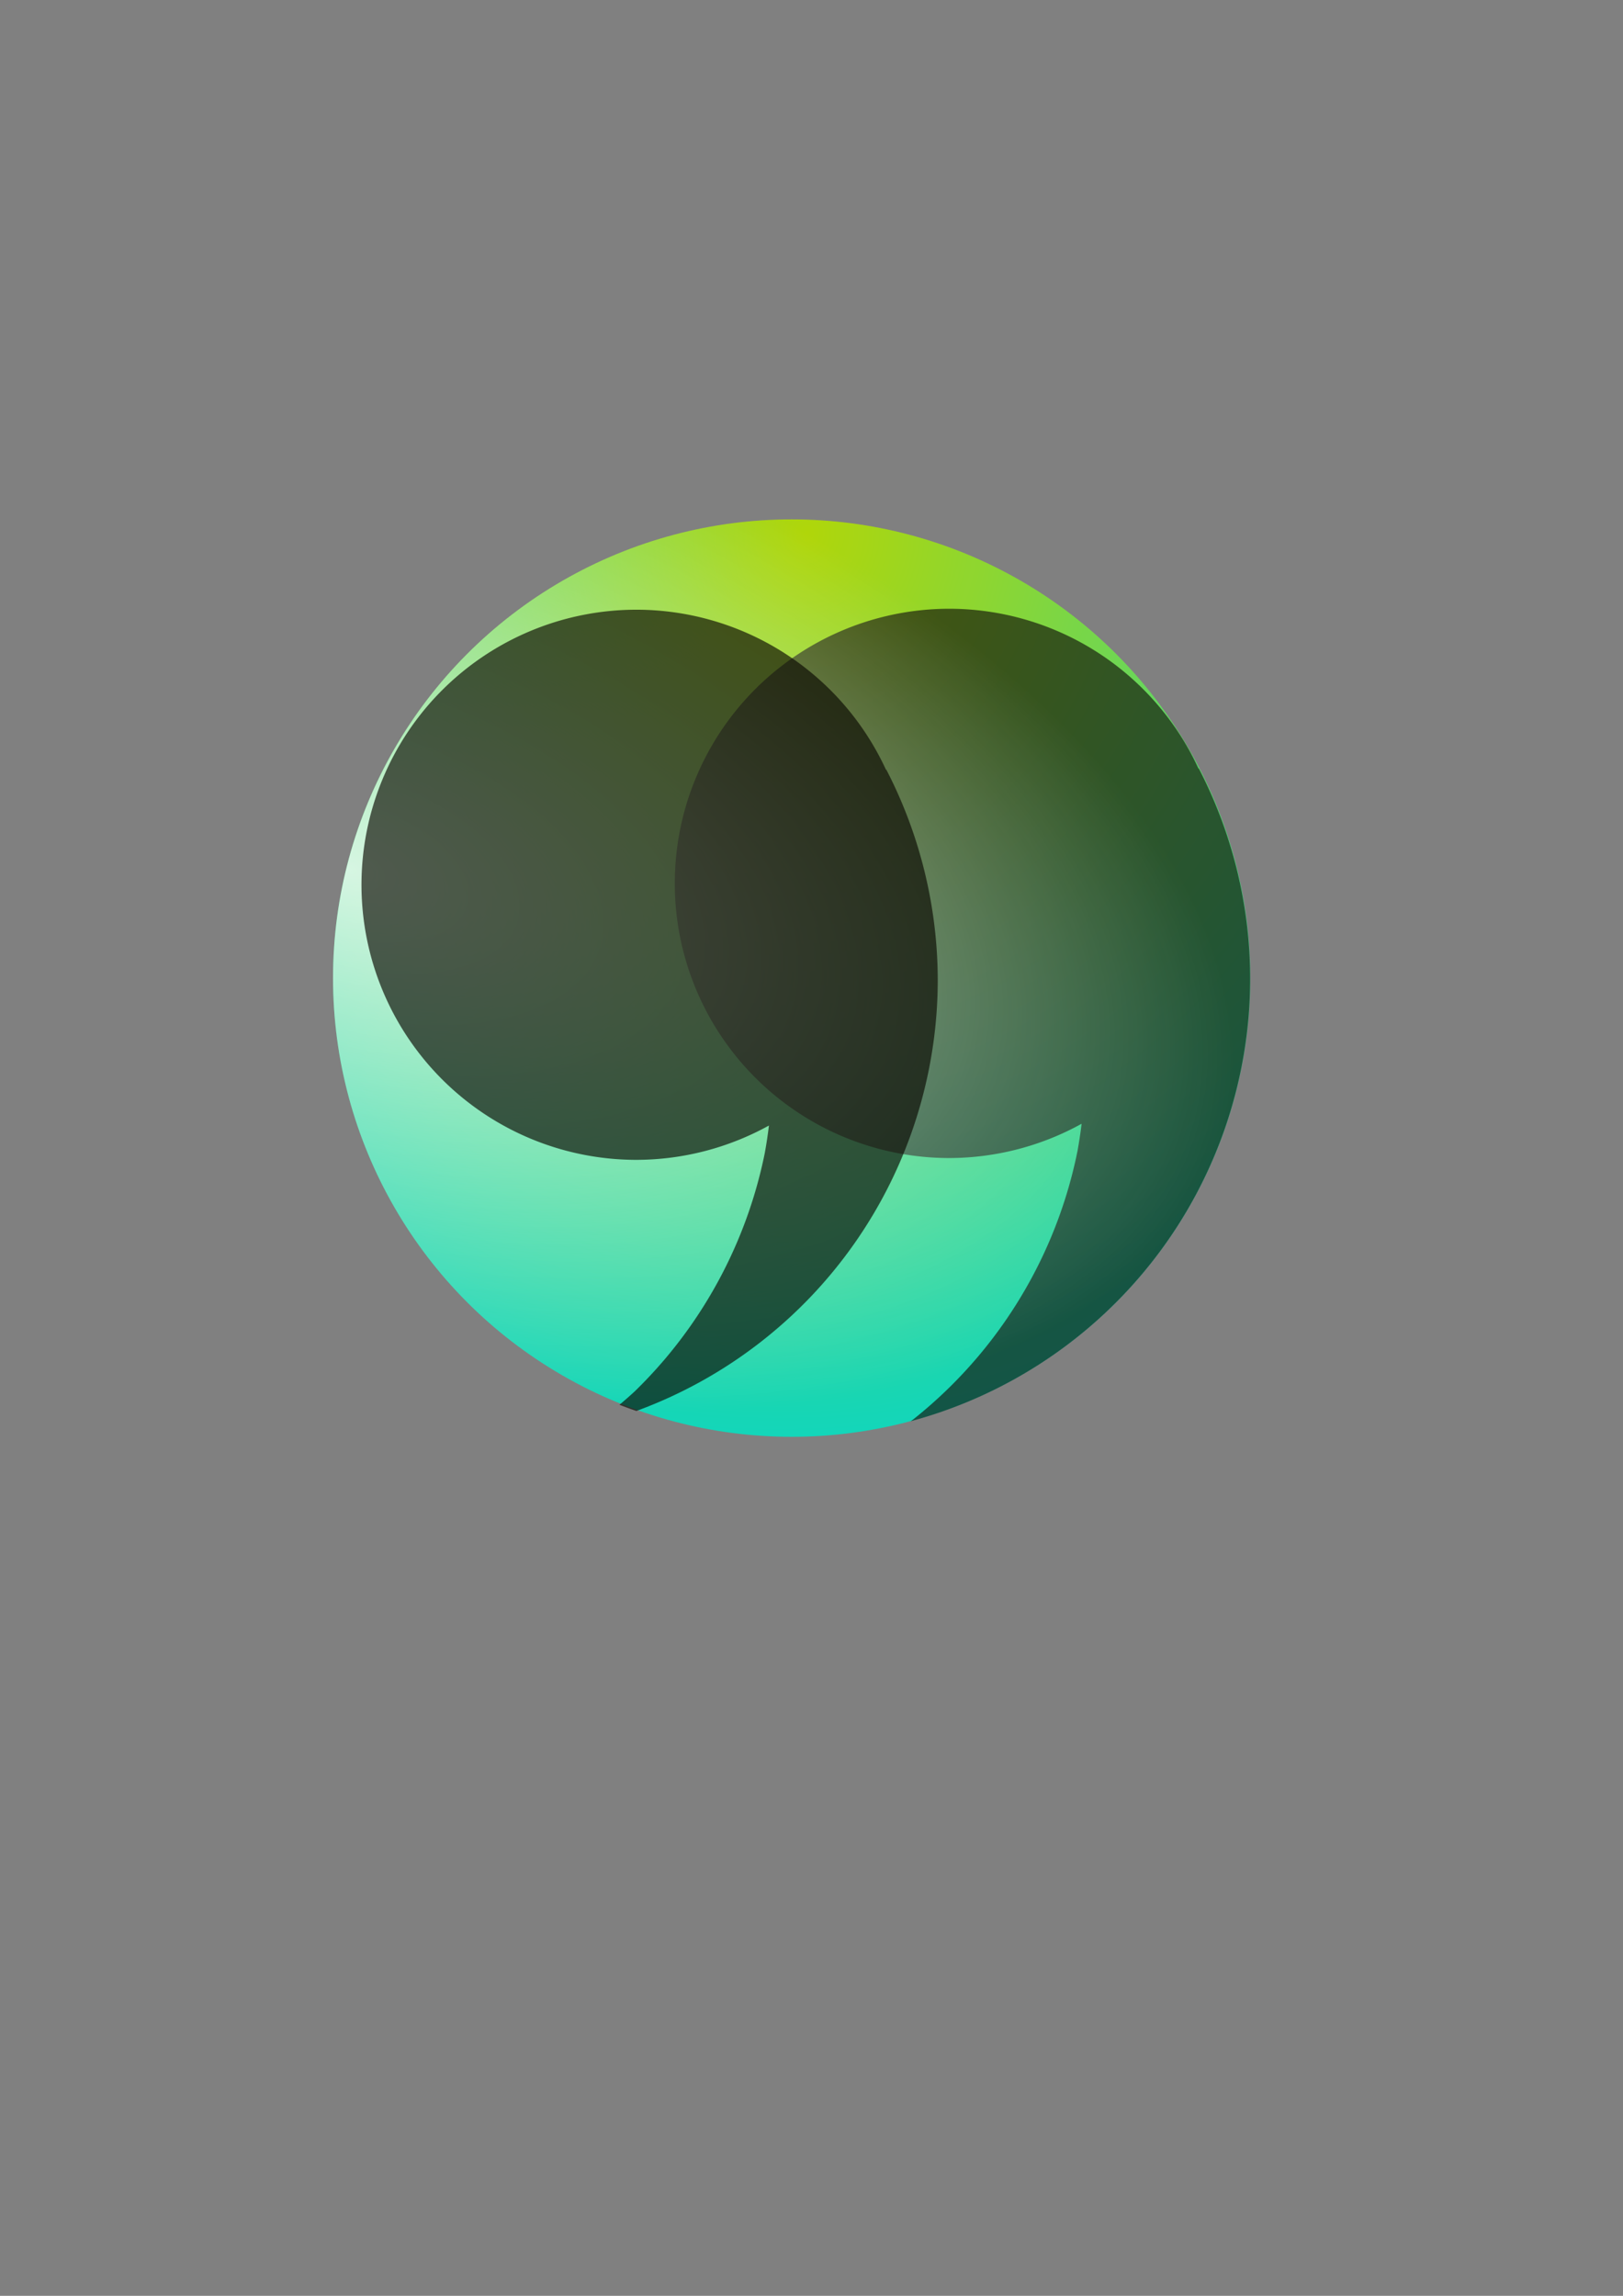 <?xml version="1.0" encoding="UTF-8" standalone="no"?>
<!-- Created with Inkscape (http://www.inkscape.org/) -->

<svg
   xmlns:dc="http://purl.org/dc/elements/1.1/"
   xmlns:cc="http://creativecommons.org/ns#"
   xmlns:rdf="http://www.w3.org/1999/02/22-rdf-syntax-ns#"
   xmlns:svg="http://www.w3.org/2000/svg"
   xmlns="http://www.w3.org/2000/svg"
   xmlns:xlink="http://www.w3.org/1999/xlink"
   xmlns:sodipodi="http://sodipodi.sourceforge.net/DTD/sodipodi-0.dtd"
   xmlns:inkscape="http://www.inkscape.org/namespaces/inkscape"
   width="210mm"
   height="297mm"
   viewBox="0 0 210 297"
   version="1.1"
   id="svg1196"
   inkscape:version="0.92.4 (5da689c313, 2019-01-14)"
   sodipodi:docname="contextual.svg">
  <rect x="0" y="0" width="210" height="297" fill="#808080" stroke="none"/>
  <defs
     id="defs1190">
    <linearGradient
       id="linearGradient1873"
       inkscape:collect="always">
      <stop
         id="stop1869"
         offset="0"
         style="stop-color:#ffffff;stop-opacity:0.785" />
      <stop
         id="stop1871"
         offset="1"
         style="stop-color:#eefffe;stop-opacity:0.039" />
    </linearGradient>
    <linearGradient
       inkscape:collect="always"
       id="linearGradient1841">
      <stop
         style="stop-color:#aed400;stop-opacity:1"
         offset="0"
         id="stop1837" />
      <stop
         style="stop-color:#00d4c2;stop-opacity:1"
         offset="1"
         id="stop1839" />
    </linearGradient>
    <radialGradient
       inkscape:collect="always"
       xlink:href="#linearGradient1841"
       id="radialGradient1843"
       cx="167.428"
       cy="198.496"
       fx="167.428"
       fy="198.496"
       r="59.342"
       gradientUnits="userSpaceOnUse"
       gradientTransform="matrix(-0.36,2.066,-1.858,-0.324,533.495,-212.613)" />
    <radialGradient
       inkscape:collect="always"
       xlink:href="#linearGradient1873"
       id="radialGradient1843-4"
       cx="160.181"
       cy="150.438"
       fx="160.181"
       fy="150.438"
       r="59.342"
       gradientUnits="userSpaceOnUse"
       gradientTransform="matrix(1.901,0.593,-0.319,1.022,-211.312,-136.28)" />
  </defs>
  <sodipodi:namedview
     id="base"
     pagecolor="#ffffff"
     bordercolor="#666666"
     borderopacity="1.0"
     inkscape:pageopacity="0.0"
     inkscape:pageshadow="2"
     inkscape:zoom="0.98994949"
     inkscape:cx="628.56483"
     inkscape:cy="637.04855"
     inkscape:document-units="mm"
     inkscape:current-layer="layer1"
     showgrid="false"
     inkscape:window-width="2256"
     inkscape:window-height="1481"
     inkscape:window-x="-8"
     inkscape:window-y="-8"
     inkscape:window-maximized="1" />
  <g
     inkscape:label="Layer 1"
     inkscape:groupmode="layer"
     id="layer1">
    <g
       id="g1908">
      <circle
         r="59.342"
         cy="126.533"
         cx="102.432"
         id="path1743"
         style="opacity:1;vector-effect:none;fill:url(#radialGradient1843);fill-opacity:1;stroke:none;stroke-width:0.326;stroke-linecap:butt;stroke-linejoin:miter;stroke-miterlimit:4;stroke-dasharray:none;stroke-dashoffset:0;stroke-opacity:1" />
      <path
         inkscape:connector-curvature="0"
         id="path1804"
         d="m 122.841,78.751 a 35.53,35.53 0 0 0 -35.53,35.53 35.53,35.53 0 0 0 35.53,35.53 35.53,35.53 0 0 0 17.107,-4.434 59.342,59.342 0 0 1 -0.54,3.573 59.342,59.342 0 0 1 -1.468,5.747 59.342,59.342 0 0 1 -2.034,5.572 59.342,59.342 0 0 1 -2.58,5.341 59.342,59.342 0 0 1 -3.101,5.057 59.342,59.342 0 0 1 -3.589,4.722 59.342,59.342 0 0 1 -4.044,4.34 59.342,59.342 0 0 1 -4.456,3.915 59.342,59.342 0 0 1 -0.298,0.213 59.342,59.342 0 0 0 43.919,-57.281 59.342,59.342 0 0 0 -6.648,-27.172 l -0.04,0.022 A 35.53,35.53 0 0 0 122.841,78.751 Z"
         style="opacity:1;vector-effect:none;fill:#0a0800;fill-opacity:0.654;stroke:none;stroke-width:0.326;stroke-linecap:butt;stroke-linejoin:miter;stroke-miterlimit:4;stroke-dasharray:none;stroke-dashoffset:0;stroke-opacity:1" />
      <circle
         r="59.342"
         cy="126.533"
         cx="102.432"
         id="path1743-9"
         style="opacity:1;vector-effect:none;fill:url(#radialGradient1843-4);fill-opacity:1;stroke:none;stroke-width:0.326;stroke-linecap:butt;stroke-linejoin:miter;stroke-miterlimit:4;stroke-dasharray:none;stroke-dashoffset:0;stroke-opacity:1" />
      <path
         transform="scale(0.265)"
         id="path1804-5"
         d="M 302.459 685.783 A 224.286 224.286 0 0 0 310.717 688.799 A 224.286 224.286 0 0 0 457.873 478.398 A 224.286 224.286 0 0 0 432.748 375.699 L 432.598 375.783 A 134.286 134.286 0 0 0 310.785 297.641 A 134.286 134.286 0 0 0 176.5 431.926 A 134.286 134.286 0 0 0 310.785 566.211 A 134.286 134.286 0 0 0 375.443 549.453 A 224.286 224.286 0 0 1 373.402 562.957 A 224.286 224.286 0 0 1 367.855 584.68 A 224.286 224.286 0 0 1 360.168 605.74 A 224.286 224.286 0 0 1 350.416 625.928 A 224.286 224.286 0 0 1 338.697 645.041 A 224.286 224.286 0 0 1 325.133 662.889 A 224.286 224.286 0 0 1 309.85 679.291 A 224.286 224.286 0 0 1 302.459 685.783 z "
         style="opacity:1;vector-effect:none;fill:#0a0800;fill-opacity:0.654;stroke:none;stroke-width:1.232;stroke-linecap:butt;stroke-linejoin:miter;stroke-miterlimit:4;stroke-dasharray:none;stroke-dashoffset:0;stroke-opacity:1" />
    </g>
  </g>
</svg>
